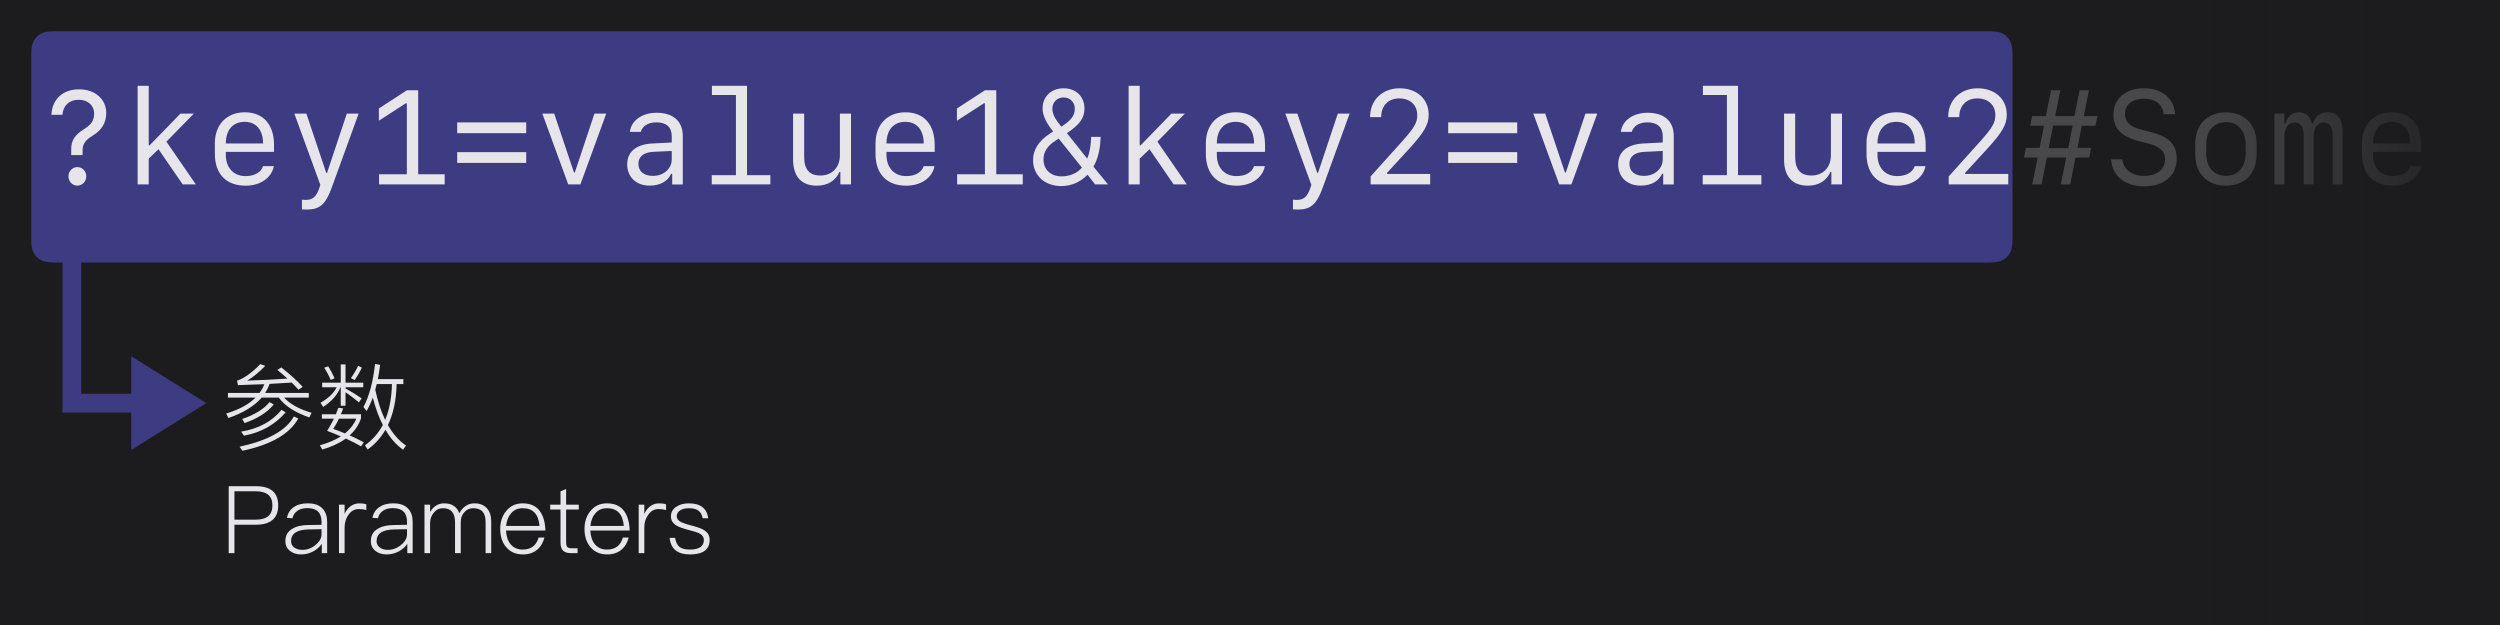 <svg xmlns="http://www.w3.org/2000/svg" xmlns:xlink="http://www.w3.org/1999/xlink" width="800" height="200" viewBox="0 0 800 200"><defs><linearGradient id="c" x1="100%" x2="0%" y1="50%" y2="50%"><stop offset="0%" stop-color="#1C1C1E"/><stop offset="100%" stop-color="#1C1C1E" stop-opacity="0"/></linearGradient><rect id="a" width="800" height="200" x="0" y="0"/></defs><g fill="none" fill-rule="evenodd"><rect width="800" height="200" fill="#1C1C1E"/><g transform="translate(10 10)"><path fill="#5E5CE6" d="M7.692,74 C5.017,74 4.047,73.722 3.069,73.199 C2.092,72.676 1.324,71.908 0.801,70.931 C0.278,69.953 1.2037061e-16,68.983 -2.07168062e-16,66.308 L2.07168062e-16,7.692 C-1.2037061e-16,5.017 0.278,4.047 0.801,3.069 C1.324,2.092 2.092,1.324 3.069,0.801 C4.047,0.278 5.017,1.80555915e-16 7.692,-3.10752092e-16 L626.308,3.10752092e-16 C628.983,-1.80555915e-16 629.953,0.278 630.931,0.801 C631.908,1.324 632.676,2.092 633.199,3.069 C633.722,4.047 634,5.017 634,7.692 L634,66.308 C634,68.983 633.722,69.953 633.199,70.931 C632.676,71.908 631.908,72.676 630.931,73.199 C629.953,73.722 628.983,74 626.308,74 L16,74 L16,116 L31.999,116 L32,104 L56,119 L32,134 L31.999,122 L10,122 L10,74 L7.692,74 Z" opacity=".5"/><path fill="#E5E5EA" fill-rule="nonzero" d="M.57 9.27.57 10.77 9.39 10.77C7.29 12.9 4.14 14.61 0 15.87L.72 17.31C5.46 15.66 9.03 13.47 11.37 10.77L16.83 10.77C18.72 13.41 21.99 15.51 26.61 17.13L27.33 15.63C23.34 14.46 20.4 12.84 18.54 10.77L26.43 10.77 26.43 9.27 12.48 9.27C13.05 8.37 13.53 7.41 13.89 6.39 16.35 6.27 18.72 6.12 20.97 5.97 21.75 6.75 22.47 7.5 23.13 8.25L24.48 7.35C22.89 5.55 20.61 3.48 17.64 1.11L16.38 1.92C17.52 2.85 18.57 3.78 19.59 4.68 15.63 4.98 11.34 5.19 6.72 5.34 8.64 4.2 10.56 2.64 12.51.6L10.92.06C8.1 2.94 5.61 4.68 3.48 5.34L3.75 6.78C6.69 6.69 9.51 6.6 12.21 6.48 11.85 7.44 11.34 8.37 10.68 9.27L.57 9.27ZM13.89 12.21C12.03 14.46 9.12 16.26 5.13 17.61L5.88 18.93C10.08 17.46 13.17 15.48 15.21 12.99L13.89 12.21ZM21.66 16.8C19.17 21.3 13.38 24.51 4.26 26.49L5.22 27.78C14.4 25.83 20.34 22.38 23.07 17.46L21.66 16.8ZM17.73 14.67C14.64 18.42 10.32 20.76 4.77 21.66L5.7 22.95C11.13 21.96 15.57 19.47 19.02 15.51L17.73 14.67ZM48.18 6.45 53.04 6.45C52.95 10.83 52.23 14.64 50.88 17.91 49.56 15.21 48.51 11.97 47.7 8.25 47.85 7.68 48 7.08 48.18 6.45ZM50.13 19.53C48.72 22.17 46.8 24.33 44.4 26.04L45.27 27.39C47.61 25.71 49.5 23.58 50.97 21.06 52.53 23.76 54.39 25.89 56.61 27.45L57.54 26.13C55.32 24.6 53.37 22.41 51.75 19.56 53.49 15.96 54.42 11.61 54.54 6.45L56.7 6.45 56.7 4.86 48.54 4.86C48.81 3.42 49.05 1.92 49.26.3L47.64 0C46.98 5.79 45.75 10.38 43.92 13.8L44.94 15.06C45.66 13.8 46.32 12.39 46.92 10.77 47.76 14.07 48.81 17.01 50.13 19.53ZM35.88 14.04C35.64 14.7 35.4 15.39 35.1 16.11L30.63 16.11 30.63 17.52 34.47 17.52C33.87 18.75 33.15 20.04 32.31 21.42 33.84 21.99 35.31 22.59 36.69 23.19 34.86 24.33 32.61 25.29 29.97 26.04L30.75 27.39C33.75 26.52 36.27 25.35 38.28 23.88 40.08 24.69 41.73 25.53 43.17 26.37L44.04 25.08C42.6 24.3 41.07 23.55 39.51 22.86 41.19 21.36 42.42 19.53 43.14 17.43L43.14 16.11 36.72 16.11C36.96 15.51 37.2 14.88 37.44 14.22L35.88 14.04ZM38.01 22.23C36.81 21.72 35.55 21.24 34.26 20.79 34.92 19.77 35.55 18.66 36.09 17.52L41.64 17.52C40.89 19.32 39.69 20.88 38.01 22.23ZM32.67.78 31.35 1.2C32.13 2.34 32.82 3.66 33.45 5.13L34.68 4.59C34.08 3.21 33.42 1.95 32.67.78ZM42.21.6C41.64 1.89 40.86 3.21 39.9 4.53L41.1 5.16C42.03 3.84 42.81 2.52 43.41 1.17L42.21.6ZM30.72 6 30.72 7.47 35.34 7.47C34.44 9.33 32.73 10.98 30.18 12.42L31.02 13.77C33.78 11.97 35.61 9.87 36.57 7.47L36.66 7.47 36.66 13.38 38.19 13.38 38.19 9.06C39.36 9.84 40.8 10.92 42.48 12.3L43.35 11.01C41.61 9.81 39.87 8.76 38.19 7.83L38.19 7.47 43.86 7.47 43.86 6 38.19 6 38.19.15 36.66.15 36.66 6 30.72 6ZM.81 39.12.81 60.54 2.64 60.54 2.64 51.45 9.48 51.45C14.25 51.45 16.65 49.38 16.65 45.27 16.65 41.16 14.25 39.12 9.51 39.12L.81 39.12ZM2.64 40.74 9.39 40.74C11.22 40.74 12.6 41.13 13.5 41.91 14.34 42.63 14.79 43.74 14.79 45.27 14.79 46.8 14.34 47.94 13.5 48.69 12.6 49.44 11.25 49.83 9.39 49.83L2.64 49.83 2.64 40.74ZM26.1 44.61C24.33 44.61 22.89 44.97 21.78 45.72 20.52 46.5 19.74 47.7 19.44 49.26L21.21 49.38C21.45 48.3 22.02 47.49 22.92 46.92 23.73 46.38 24.75 46.14 26.01 46.14 29.01 46.14 30.51 47.61 30.51 50.55L30.51 51.48 26.55 51.54C24.21 51.54 22.38 51.96 21.12 52.77 19.65 53.61 18.93 54.93 18.93 56.73 18.93 57.99 19.41 59.04 20.4 59.82 21.3 60.57 22.53 60.96 24.03 60.96 25.5 60.96 26.85 60.57 28.11 59.85 29.13 59.25 29.97 58.47 30.6 57.57L30.6 60.54 32.31 60.54 32.31 50.55C32.31 48.75 31.83 47.37 30.93 46.38 29.88 45.18 28.26 44.61 26.1 44.61ZM30.51 52.89 30.51 54.51C30.51 55.71 29.88 56.85 28.65 57.87 27.39 58.95 25.95 59.49 24.39 59.49 23.31 59.49 22.41 59.22 21.75 58.71 21.09 58.2 20.76 57.54 20.76 56.7 20.76 54.24 22.71 52.98 26.64 52.95L30.51 52.89ZM42.6 44.61C41.46 44.61 40.44 44.97 39.6 45.69 38.88 46.26 38.31 47.04 37.89 48L37.89 45.03 36.09 45.03 36.09 60.54 37.89 60.54 37.89 52.35C37.89 50.79 38.28 49.44 39.12 48.3 39.96 47.04 41.1 46.44 42.48 46.44 43.26 46.44 44.04 46.53 44.85 46.77L44.85 44.94C44.25 44.7 43.5 44.61 42.6 44.61ZM53.46 44.61C51.69 44.61 50.25 44.97 49.14 45.72 47.88 46.5 47.1 47.7 46.8 49.26L48.57 49.38C48.81 48.3 49.38 47.49 50.28 46.92 51.09 46.38 52.11 46.14 53.37 46.14 56.37 46.14 57.87 47.61 57.87 50.55L57.87 51.48 53.91 51.54C51.57 51.54 49.74 51.96 48.48 52.77 47.01 53.61 46.29 54.93 46.29 56.73 46.29 57.99 46.77 59.04 47.76 59.82 48.66 60.57 49.89 60.96 51.39 60.96 52.86 60.96 54.21 60.57 55.47 59.85 56.49 59.25 57.33 58.47 57.96 57.57L57.96 60.54 59.67 60.54 59.67 50.55C59.67 48.75 59.19 47.37 58.29 46.38 57.24 45.18 55.62 44.61 53.46 44.61ZM57.87 52.89 57.87 54.51C57.87 55.71 57.24 56.85 56.01 57.87 54.75 58.95 53.31 59.49 51.75 59.49 50.67 59.49 49.77 59.22 49.11 58.71 48.45 58.2 48.12 57.54 48.12 56.7 48.12 54.24 50.07 52.98 54 52.95L57.87 52.89ZM69.75 44.61C67.86 44.61 66.36 45.51 65.25 47.37L65.25 45.03 63.45 45.03 63.45 60.54 65.25 60.54 65.25 51C65.25 49.65 65.64 48.51 66.45 47.58 67.23 46.62 68.19 46.17 69.36 46.17 71.94 46.17 73.23 47.64 73.23 50.64L73.23 60.54 75.06 60.54 75.06 50.67C75.06 49.35 75.42 48.3 76.2 47.46 76.95 46.59 77.88 46.17 79.02 46.17 80.4 46.17 81.45 46.56 82.11 47.34 82.71 48.06 83.01 49.17 83.01 50.64L83.01 60.54 84.81 60.54 84.81 50.4C84.81 48.57 84.33 47.16 83.4 46.14 82.44 45.12 81.12 44.61 79.5 44.61 78.42 44.61 77.46 44.88 76.68 45.42 75.84 45.96 75.15 46.74 74.61 47.79 73.83 45.66 72.21 44.61 69.75 44.61ZM94.86 44.61C92.67 44.61 90.93 45.42 89.61 47.04 88.32 48.6 87.69 50.49 87.69 52.77 87.69 55.23 88.35 57.24 89.7 58.74 90.99 60.21 92.73 60.96 94.92 60.96 96.9 60.96 98.49 60.39 99.75 59.25 100.77 58.29 101.46 57.06 101.82 55.56L99.99 55.56C99.6 56.76 99.06 57.66 98.34 58.29 97.47 59.01 96.33 59.4 94.92 59.4 93.3 59.4 92.04 58.86 91.08 57.78 90.15 56.7 89.64 55.2 89.55 53.31L102.15 53.31C102.06 50.64 101.46 48.57 100.38 47.1 99.15 45.42 97.32 44.61 94.86 44.61ZM94.89 46.17C98.16 46.17 99.96 48.06 100.26 51.84L89.58 51.84C89.73 50.16 90.27 48.81 91.2 47.76 92.13 46.68 93.36 46.17 94.89 46.17ZM108.78 40.02 106.98 40.77 106.98 45.03 103.68 45.03 103.68 46.59 106.98 46.59 106.98 57.09C106.98 58.23 107.19 59.07 107.67 59.61 108.18 60.21 109.05 60.54 110.25 60.54L112.44 60.54 112.44 58.98 110.49 58.98C109.83 58.98 109.38 58.83 109.14 58.56 108.9 58.26 108.78 57.75 108.78 57.09L108.78 46.59 112.83 46.59 112.83 45.03 108.78 45.03 108.78 40.02ZM121.83 44.61C119.64 44.61 117.9 45.42 116.58 47.04 115.29 48.6 114.66 50.49 114.66 52.77 114.66 55.23 115.32 57.24 116.67 58.74 117.96 60.21 119.7 60.96 121.89 60.96 123.87 60.96 125.46 60.39 126.72 59.25 127.74 58.29 128.43 57.06 128.79 55.56L126.96 55.56C126.57 56.76 126.03 57.66 125.31 58.29 124.44 59.01 123.3 59.4 121.89 59.4 120.27 59.4 119.01 58.86 118.05 57.78 117.12 56.7 116.61 55.2 116.52 53.31L129.12 53.31C129.03 50.64 128.43 48.57 127.35 47.1 126.12 45.42 124.29 44.61 121.83 44.61ZM121.86 46.17C125.13 46.17 126.93 48.06 127.23 51.84L116.55 51.84C116.7 50.16 117.24 48.81 118.17 47.76 119.1 46.68 120.33 46.17 121.86 46.17ZM138.51 44.61C137.37 44.61 136.35 44.97 135.51 45.69 134.79 46.26 134.22 47.04 133.8 48L133.8 45.03 132 45.03 132 60.54 133.8 60.54 133.8 52.35C133.8 50.79 134.19 49.44 135.03 48.3 135.87 47.04 137.01 46.44 138.39 46.44 139.17 46.44 139.95 46.53 140.76 46.77L140.76 44.94C140.16 44.7 139.41 44.61 138.51 44.61ZM148.08 44.61C146.46 44.61 145.08 44.97 144 45.72 142.86 46.5 142.32 47.49 142.32 48.75 142.32 50.01 142.89 51 144.09 51.72 144.81 52.17 146.07 52.62 147.87 53.1 149.64 53.55 150.78 53.91 151.32 54.18 152.34 54.69 152.85 55.41 152.85 56.34 152.85 58.38 151.35 59.4 148.35 59.4 146.91 59.4 145.83 59.13 145.11 58.59 144.33 57.99 143.85 57 143.67 55.65L141.9 55.65C142.26 59.19 144.42 60.96 148.41 60.96 152.61 60.96 154.71 59.37 154.71 56.25 154.71 54.93 154.08 53.88 152.85 53.13 152.07 52.65 150.72 52.17 148.83 51.69 147.24 51.27 146.16 50.91 145.56 50.61 144.63 50.13 144.18 49.5 144.18 48.72 144.18 47.94 144.54 47.34 145.26 46.86 145.98 46.38 146.91 46.17 148.05 46.17 149.43 46.17 150.48 46.44 151.2 47.01 151.86 47.52 152.28 48.3 152.49 49.38L154.26 49.38C153.81 46.2 151.74 44.61 148.08 44.61Z" transform="translate(62.38 106.46)"/></g><mask id="b" fill="#fff"><use xlink:href="#a"/></mask><g fill-rule="nonzero" mask="url(#b)"><g transform="translate(16.446 27.46)"><path fill="#E5E5EA" d="M0,9.268 L3.528,9.268 C3.778,6.283 5.719,4.467 8.746,4.467 C11.669,4.467 13.672,6.262 13.672,8.892 C13.672,11.084 12.796,12.399 10.395,13.902 C7.577,15.635 6.304,17.492 6.346,20.269 L6.346,22.168 L9.978,22.168 L9.978,20.811 C9.978,18.599 10.75,17.451 13.297,15.885 C16.136,14.153 17.555,11.752 17.555,8.704 C17.555,4.279 13.944,1.127 8.892,1.127 C3.674,1.127 0.25,4.237 0,9.268 Z M8.308,31.937 C9.894,31.937 11.168,30.622 11.168,28.973 C11.168,27.324 9.894,26.009 8.308,26.009 C6.721,26.009 5.448,27.324 5.448,28.973 C5.448,30.622 6.721,31.937 8.308,31.937 Z"/><polygon fill="#E5E5EA" points="31.415 19.058 31.144 19.058 31.144 0 27.595 0 27.595 31.541 31.144 31.541 31.144 23.295 34.275 20.29 41.999 31.541 46.215 31.541 36.801 17.868 45.589 8.892 41.289 8.892"/><path fill="#E5E5EA" d="M67.736 25.696C67.11 27.679 65.002 28.89 62.142 28.89 58.28 28.89 55.817 26.218 55.817 22.064L55.817 21.145 71.243 21.145 71.243 18.933C71.243 12.378 67.778 8.475 61.891 8.475 56.13 8.475 52.31 12.399 52.31 18.369L52.31 21.772C52.31 28.222 55.922 31.958 62.142 31.958 66.901 31.958 70.492 29.432 71.18 25.696L67.736 25.696ZM61.871 11.522C65.524 11.522 67.736 14.132 67.736 18.453L55.817 18.453C55.817 14.111 58.092 11.522 61.871 11.522ZM81.701 39.598C85.897 39.598 87.796 37.949 89.779 32.376L98.317 8.892 94.538 8.892 88.214 27.846 87.942 27.846 81.597 8.892 77.735 8.892 86.064 31.687 85.667 32.918C84.728 35.548 83.559 36.509 81.43 36.509 81.096 36.509 80.448 36.488 80.177 36.425L80.177 39.535C80.49 39.577 81.179 39.598 81.701 39.598Z"/><polygon fill="#E5E5EA" points="125.849 31.541 125.849 28.305 117.375 28.305 117.375 1.419 113.763 1.419 104.788 7.243 104.788 11.168 113.409 5.594 113.743 5.594 113.743 28.305 104.85 28.305 104.85 31.541"/><path fill="#E5E5EA" d="M151.942,15.155 L151.942,11.71 L129.857,11.71 L129.857,15.155 L151.942,15.155 Z M151.942,24.673 L151.942,21.229 L129.857,21.229 L129.857,24.673 L151.942,24.673 Z"/><polygon fill="#E5E5EA" points="157.098 8.892 165.385 31.541 169.288 31.541 177.554 8.892 173.776 8.892 167.493 27.742 167.222 27.742 160.897 8.892"/><path fill="#E5E5EA" d="M191.457,31.937 C194.755,31.937 197.218,30.58 198.303,28.159 L198.658,28.159 L198.658,31.562 L202.04,31.562 L202.04,16.052 C202.04,11.335 198.992,8.621 193.669,8.621 C189.035,8.621 185.528,11.105 185.111,14.737 L188.597,14.737 C189.181,12.796 191.018,11.689 193.627,11.689 C196.779,11.689 198.512,13.255 198.512,16.094 L198.512,18.14 L192.292,18.453 C187.136,18.724 184.255,21.104 184.255,25.111 C184.255,29.224 187.136,31.937 191.457,31.937 Z M192.479,28.827 C189.62,28.827 187.845,27.366 187.845,24.986 C187.845,22.627 189.515,21.271 192.688,21.125 L198.512,20.853 L198.512,23.525 C198.512,26.552 195.903,28.827 192.479,28.827 Z"/><polygon fill="#E5E5EA" points="230.073 31.541 230.073 28.597 222.601 28.597 222.601 0 211.37 0 211.37 2.943 219.052 2.943 219.052 28.597 211.308 28.597 211.308 31.541"/><path fill="#E5E5EA" d="M255.874 8.892 252.325 8.892 252.325 22.231C252.325 26.093 249.82 28.702 246.084 28.702 242.556 28.702 240.886 26.781 240.886 22.69L240.886 8.892 237.338 8.892 237.338 23.588C237.338 29.015 240.01 31.958 244.936 31.958 248.38 31.958 250.968 30.372 252.179 27.554L252.471 27.554 252.471 31.541 255.874 31.541 255.874 8.892ZM279.148 25.696C278.522 27.679 276.414 28.89 273.554 28.89 269.692 28.89 267.229 26.218 267.229 22.064L267.229 21.145 282.655 21.145 282.655 18.933C282.655 12.378 279.19 8.475 273.304 8.475 267.542 8.475 263.722 12.399 263.722 18.369L263.722 21.772C263.722 28.222 267.334 31.958 273.554 31.958 278.313 31.958 281.904 29.432 282.593 25.696L279.148 25.696ZM273.283 11.522C276.936 11.522 279.148 14.132 279.148 18.453L267.229 18.453C267.229 14.111 269.505 11.522 273.283 11.522Z"/><polygon fill="#E5E5EA" points="310.835 31.541 310.835 28.305 302.36 28.305 302.36 1.419 298.749 1.419 289.773 7.243 289.773 11.168 298.394 5.594 298.728 5.594 298.728 28.305 289.836 28.305 289.836 31.541"/><path fill="#E5E5EA" d="M333.984,31.541 L338.117,31.541 L333.463,25.884 C334.882,23.4 335.613,20.352 335.738,16.657 L335.738,16.344 L332.711,16.344 L332.711,16.532 C332.628,19.329 332.231,21.479 331.459,23.295 L324.967,15.134 C329.1,12.42 330.582,10.27 330.582,7.243 C330.582,3.423 327.847,0.793 323.923,0.793 C319.957,0.793 317.181,3.423 317.181,7.243 C317.181,9.414 318.266,11.794 320.562,14.591 L319.602,15.238 C315.928,17.639 314.133,20.436 314.133,23.734 C314.133,28.639 317.828,32.083 323.109,32.083 C326.365,32.083 329.204,30.852 331.584,28.451 L333.984,31.541 Z M323.902,3.716 C325.948,3.716 327.493,5.239 327.493,7.285 C327.493,9.498 326.449,10.938 323.193,13.088 C321.105,10.583 320.312,8.976 320.312,7.285 C320.312,5.239 321.857,3.716 323.902,3.716 Z M321.502,17.43 L322.337,16.887 L329.768,26.176 C328.244,27.992 325.927,28.973 323.234,28.973 C319.79,28.973 317.473,26.802 317.473,23.567 C317.473,21.104 318.746,19.141 321.502,17.43 Z"/><polygon fill="#E5E5EA" points="348.534 19.058 348.262 19.058 348.262 0 344.714 0 344.714 31.541 348.262 31.541 348.262 23.295 351.393 20.29 359.117 31.541 363.333 31.541 353.919 17.868 362.707 8.892 358.407 8.892"/><path fill="#E5E5EA" d="M384.854 25.696C384.228 27.679 382.12 28.89 379.26 28.89 375.398 28.89 372.935 26.218 372.935 22.064L372.935 21.145 388.361 21.145 388.361 18.933C388.361 12.378 384.896 8.475 379.01 8.475 373.248 8.475 369.428 12.399 369.428 18.369L369.428 21.772C369.428 28.222 373.04 31.958 379.26 31.958 384.019 31.958 387.61 29.432 388.299 25.696L384.854 25.696ZM378.989 11.522C382.642 11.522 384.854 14.132 384.854 18.453L372.935 18.453C372.935 14.111 375.211 11.522 378.989 11.522ZM398.819 39.598C403.015 39.598 404.914 37.949 406.897 32.376L415.435 8.892 411.657 8.892 405.332 27.846 405.06 27.846 398.715 8.892 394.853 8.892 403.182 31.687 402.785 32.918C401.846 35.548 400.677 36.509 398.548 36.509 398.214 36.509 397.567 36.488 397.295 36.425L397.295 39.535C397.608 39.577 398.297 39.598 398.819 39.598ZM421.989 9.894 421.989 10.02 425.538 10.02 425.538 9.894C425.538 6.346 427.834 4.029 431.299 4.029 434.806 4.029 437.081 6.158 437.081 9.393 437.081 11.773 436.163 13.38 432.343 17.659L422.156 28.994 422.156 31.541 441.214 31.541 441.214 28.201 427.417 28.201 427.417 27.846 434.514 20.123C439.315 14.883 440.734 12.378 440.734 9.247 440.734 4.217 436.935.793 431.403.793 425.914.793 421.989 4.592 421.989 9.894ZM469.06 15.155 469.06 11.71 446.975 11.71 446.975 15.155 469.06 15.155ZM469.06 24.673 469.06 21.229 446.975 21.229 446.975 24.673 469.06 24.673Z"/><polygon fill="#E5E5EA" points="474.216 8.892 482.503 31.541 486.406 31.541 494.673 8.892 490.894 8.892 484.611 27.742 484.34 27.742 478.015 8.892"/><path fill="#E5E5EA" d="M508.575,31.937 C511.873,31.937 514.336,30.58 515.421,28.159 L515.776,28.159 L515.776,31.562 L519.158,31.562 L519.158,16.052 C519.158,11.335 516.11,8.621 510.787,8.621 C506.153,8.621 502.646,11.105 502.229,14.737 L505.715,14.737 C506.299,12.796 508.136,11.689 510.746,11.689 C513.898,11.689 515.63,13.255 515.63,16.094 L515.63,18.14 L509.41,18.453 C504.254,18.724 501.373,21.104 501.373,25.111 C501.373,29.224 504.254,31.937 508.575,31.937 Z M509.598,28.827 C506.738,28.827 504.964,27.366 504.964,24.986 C504.964,22.627 506.633,21.271 509.806,21.125 L515.63,20.853 L515.63,23.525 C515.63,26.552 513.021,28.827 509.598,28.827 Z"/><polygon fill="#E5E5EA" points="547.192 31.541 547.192 28.597 539.719 28.597 539.719 0 528.489 0 528.489 2.943 536.17 2.943 536.17 28.597 528.426 28.597 528.426 31.541"/><path fill="#E5E5EA" d="M572.992 8.892 569.443 8.892 569.443 22.231C569.443 26.093 566.938 28.702 563.202 28.702 559.674 28.702 558.004 26.781 558.004 22.69L558.004 8.892 554.456 8.892 554.456 23.588C554.456 29.015 557.128 31.958 562.054 31.958 565.498 31.958 568.087 30.372 569.297 27.554L569.589 27.554 569.589 31.541 572.992 31.541 572.992 8.892ZM596.266 25.696C595.64 27.679 593.532 28.89 590.672 28.89 586.811 28.89 584.347 26.218 584.347 22.064L584.347 21.145 599.773 21.145 599.773 18.933C599.773 12.378 596.308 8.475 590.422 8.475 584.661 8.475 580.841 12.399 580.841 18.369L580.841 21.772C580.841 28.222 584.452 31.958 590.672 31.958 595.432 31.958 599.022 29.432 599.711 25.696L596.266 25.696ZM590.401 11.522C594.054 11.522 596.266 14.132 596.266 18.453L584.347 18.453C584.347 14.111 586.623 11.522 590.401 11.522ZM606.975 9.894 606.975 10.02 610.523 10.02 610.523 9.894C610.523 6.346 612.82 4.029 616.285 4.029 619.792 4.029 622.067 6.158 622.067 9.393 622.067 11.773 621.148 13.38 617.328 17.659L607.142 28.994 607.142 31.541 626.2 31.541 626.2 28.201 612.402 28.201 612.402 27.846 619.499 20.123C624.3 14.883 625.72 12.378 625.72 9.247 625.72 4.217 621.921.793 616.389.793 610.899.793 606.975 4.592 606.975 9.894Z"/><path fill="#48484A" d="M654.108 12.775 654.735 9.706 650.351 9.706 652.021 1.419 649.036 1.419 647.366 9.706 641.208 9.706 642.857 1.419 639.872 1.419 638.223 9.706 633.84 9.706 633.234 12.775 637.618 12.775 636.24 19.851 631.857 19.851 631.21 22.961 635.593 22.961 633.881 31.541 636.866 31.541 638.557 22.961 644.736 22.961 643.024 31.541 646.009 31.541 647.721 22.961 652.104 22.961 652.71 19.851 648.326 19.851 649.725 12.775 654.108 12.775ZM640.54 12.712 646.802 12.712 645.383 19.935 639.142 19.935 640.54 12.712ZM659.118 23.525C659.431 28.869 663.502 32.167 669.722 32.167 676.026 32.167 680.097 28.723 680.097 23.316 680.097 18.787 677.633 16.24 671.789 14.8L669.159 14.132C665.234 13.151 663.564 11.648 663.564 9.038 663.564 5.97 665.881 4.133 669.743 4.133 673.292 4.133 675.588 5.97 675.964 9.08L679.554 9.08C679.303 4.07 675.4.793 669.722.793 663.71.793 659.849 4.112 659.849 9.247 659.849 13.61 662.375 16.261 667.969 17.68L670.557 18.327C674.628 19.329 676.381 20.895 676.381 23.504 676.381 26.74 673.751 28.827 669.743 28.827 665.735 28.827 663.084 26.823 662.708 23.525L659.118 23.525ZM695.856 31.958C701.847 31.958 705.667 28.055 705.667 21.939L705.667 18.515C705.667 12.399 701.847 8.496 695.856 8.496 689.866 8.496 686.046 12.399 686.046 18.515L686.046 21.939C686.046 28.055 689.866 31.958 695.856 31.958ZM695.856 11.627C699.739 11.627 702.16 14.382 702.16 18.828L702.16 21.605C702.16 26.072 699.739 28.806 695.856 28.806 691.974 28.806 689.552 26.072 689.552 21.605L689.552 18.828C689.552 14.382 691.974 11.627 695.856 11.627ZM733.2 14.862C733.2 10.667 731.551 8.475 728.399 8.475 726.124 8.475 724.308 9.853 723.723 12.023L723.348 12.023C722.867 9.79 721.365 8.475 719.235 8.475 717.106 8.475 715.478 9.811 714.914 12.086L714.539 12.086 714.539 8.892 711.366 8.892 711.366 31.541 714.56 31.541 714.56 16.261C714.56 13.443 715.812 11.71 717.816 11.71 719.736 11.71 720.738 13.151 720.738 15.885L720.738 31.541 723.911 31.541 723.911 16.261C723.911 13.443 725.122 11.71 727.105 11.71 729.004 11.71 730.006 13.151 730.006 15.906L730.006 31.541 733.2 31.541 733.2 14.862ZM754.826 25.696C754.199 27.679 752.091 28.89 749.231 28.89 745.37 28.89 742.906 26.218 742.906 22.064L742.906 21.145 758.332 21.145 758.332 18.933C758.332 12.378 754.867 8.475 748.981 8.475 743.22 8.475 739.4 12.399 739.4 18.369L739.4 21.772C739.4 28.222 743.011 31.958 749.231 31.958 753.991 31.958 757.581 29.432 758.27 25.696L754.826 25.696ZM748.96 11.522C752.613 11.522 754.826 14.132 754.826 18.453L742.906 18.453C742.906 14.111 745.182 11.522 748.96 11.522Z"/></g></g><rect width="100" height="200" x="700" fill="url(#c)"/></g></svg>